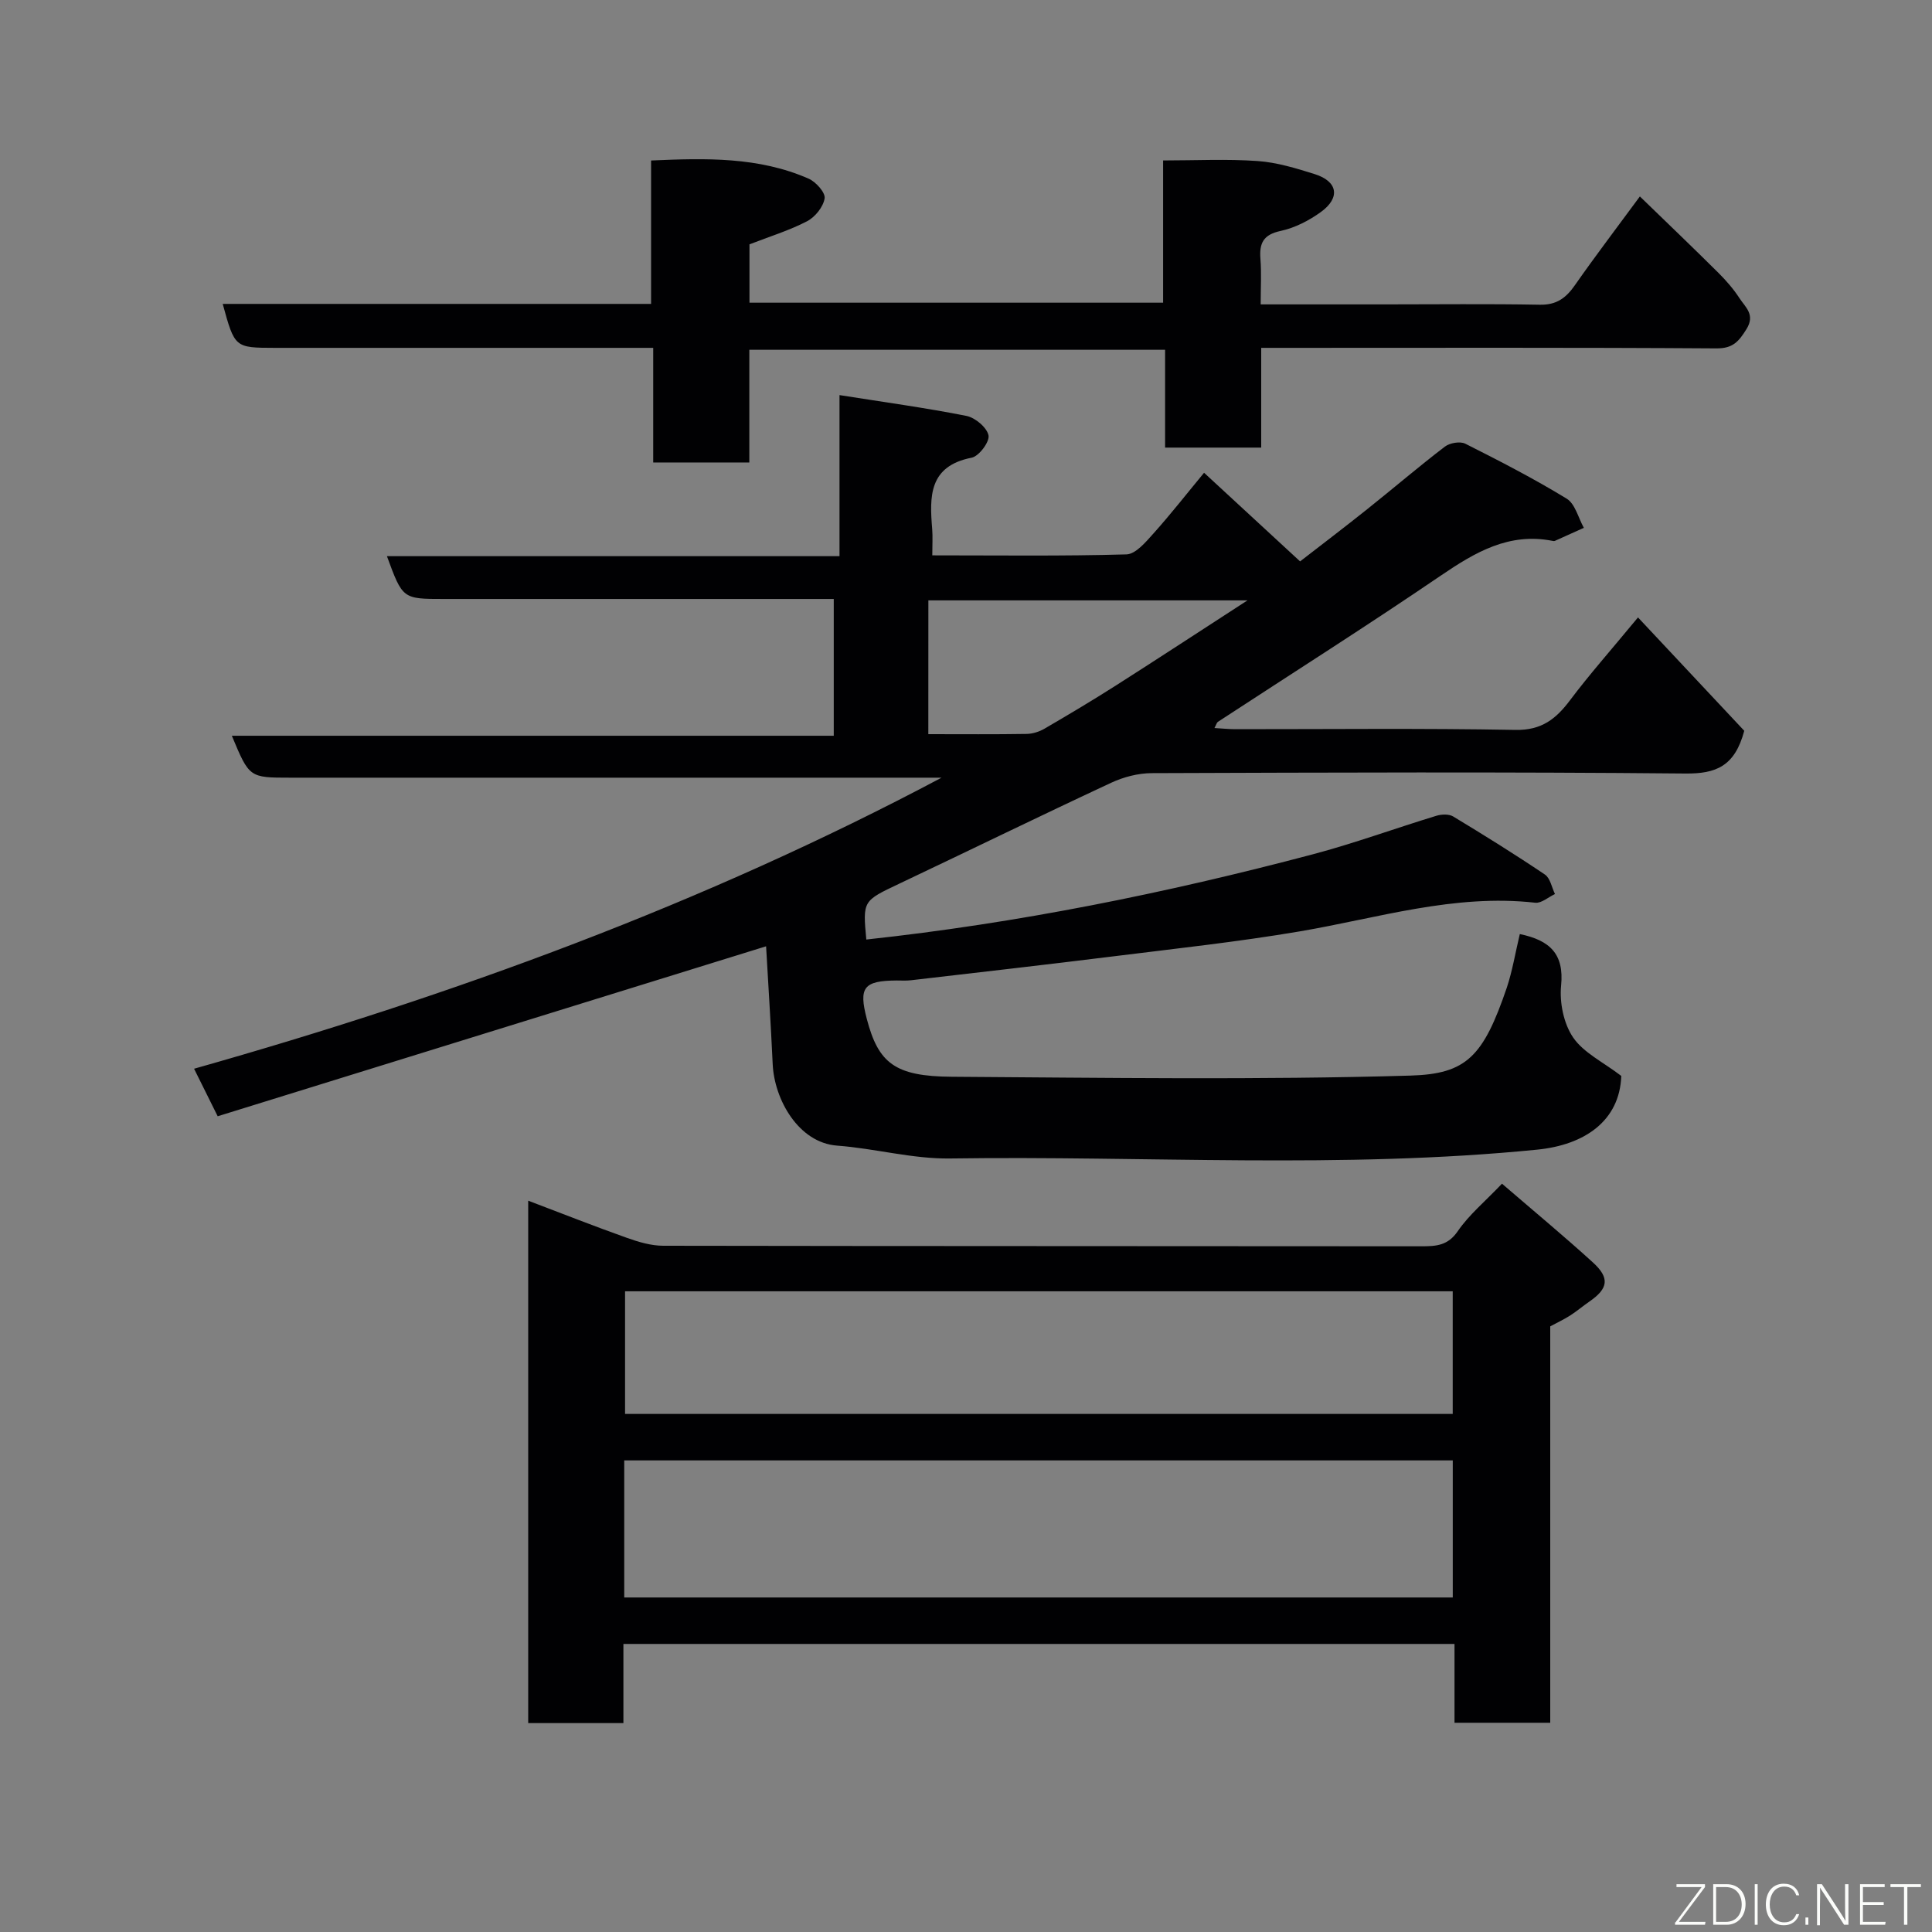 <svg enable-background="new 0 0 400 400" viewBox="0 0 400 400" xmlns="http://www.w3.org/2000/svg"><rect x="0" y="0" width="400" height="400" fill="#808080" stroke="none"/><path d="m314.66 193.39c6.26 1.29 9.2 4.14 8.55 10.66-.35 3.53.53 7.88 2.49 10.75 2.17 3.17 6.2 5.08 9.97 7.96-.34 9.35-7.64 14.29-17.4 15.26-40.47 4.04-81.06 1.24-121.58 1.83-7.77.11-15.55-2.08-23.37-2.66-8.02-.6-13-9.57-13.34-16.83-.4-8.55-.95-17.1-1.37-24.44-37.6 11.65-75.6 23.43-113.54 35.19-2.01-4.04-3.39-6.82-4.89-9.84 53.57-15.15 105.51-34.11 154.76-60.26-1.79 0-3.57 0-5.36 0-43.16 0-86.32 0-129.48 0-8.48 0-8.48 0-12.1-8.68h124.62c0-9.56 0-18.61 0-28.32-1.7 0-3.47 0-5.23 0-25.16 0-50.33 0-75.49 0-8.54 0-8.54 0-11.79-8.86h93.7c0-11.08 0-21.67 0-33.35 9.15 1.45 17.77 2.62 26.28 4.31 1.82.36 4.24 2.4 4.57 4.03.27 1.32-1.98 4.33-3.49 4.62-8.89 1.74-8.73 8.03-8.17 14.77.13 1.62.02 3.26.02 5.45 13.66 0 26.94.18 40.2-.2 1.93-.06 4.02-2.58 5.61-4.35 3.61-4.03 6.94-8.3 10.46-12.55 6.61 6.11 12.94 11.95 19.88 18.35 4.49-3.48 9.24-7.09 13.9-10.81 5.38-4.29 10.62-8.78 16.09-12.96 1.01-.77 3.14-1.13 4.21-.6 7.11 3.58 14.2 7.23 20.99 11.38 1.76 1.07 2.4 3.97 3.56 6.04-2 .9-3.99 1.81-5.99 2.7-.14.06-.34.04-.5 0-8.98-1.77-15.96 2.32-23.05 7.14-15.23 10.37-30.8 20.24-46.23 30.33-.23.15-.31.53-.71 1.28 1.59.09 2.96.24 4.34.24 19.33.01 38.67-.21 57.99.15 5.44.1 8.41-2.3 11.34-6.21 3.92-5.22 8.27-10.12 14.02-17.08 7.81 8.33 15.11 16.13 22 23.47-1.96 7.36-5.85 8.91-12.19 8.85-36.82-.35-73.65-.21-110.48-.08-2.82.01-5.85.8-8.42 2-14.66 6.83-29.2 13.94-43.82 20.87-7.57 3.59-7.61 3.51-6.86 11.58 31.28-3.38 62.01-9.59 92.39-17.63 8.64-2.29 17.07-5.38 25.63-7.99 1.07-.33 2.6-.39 3.48.14 6.42 3.88 12.79 7.84 19 12.03 1.1.74 1.41 2.65 2.08 4.03-1.36.63-2.8 1.94-4.07 1.8-16.77-1.89-32.62 3.19-48.81 5.94-12.74 2.16-25.61 3.55-38.45 5.15-13.99 1.74-27.99 3.33-41.99 4.96-.99.12-2 .05-3 .05-6.81.05-7.87 1.42-6.16 7.95 2.4 9.17 5.83 11.9 17.57 11.98 31.66.21 63.34.68 94.98-.24 11.62-.34 15.09-3.93 19.97-18.24 1.16-3.5 1.75-7.18 2.68-11.06zm-122.46-41.39c7.1 0 13.73.06 20.37-.05 1.24-.02 2.61-.46 3.69-1.09 4.93-2.87 9.83-5.79 14.64-8.85 8.85-5.64 17.62-11.39 27.38-17.71-22.84 0-44.35 0-66.07 0-.01 9.19-.01 18.12-.01 27.7z" fill="#010103"/><path d="m310.97 245.07c6.7 5.77 12.89 10.9 18.82 16.3 3.55 3.23 3.18 5.41-.72 8.1-1.35.93-2.6 2-3.97 2.88-1.23.79-2.57 1.41-4.14 2.26v82.07c-6.67 0-13.05 0-19.82 0 0-5.41 0-10.68 0-16.32-57.42 0-114.47 0-172.07 0v16.39c-6.81 0-13.08 0-19.71 0 0-35.76 0-71.5 0-108.16 6.96 2.64 13.65 5.28 20.42 7.69 2.41.86 5.02 1.64 7.54 1.64 52.33.09 104.66.06 156.99.11 3.06 0 5.47-.14 7.52-3.15 2.32-3.38 5.61-6.1 9.14-9.81zm-10.19 57.29c-57.46 0-114.49 0-171.54 0v28.38h171.54c0-9.54 0-18.8 0-28.38zm-.01-35.01c-57.44 0-114.47 0-171.36 0v25.39h171.36c0-8.52 0-16.78 0-25.39z" fill="#010103"/><path d="m46.11 62.92h88.69c0-9.91 0-19.52 0-29.69 11.34-.5 22.26-.78 32.62 3.76 1.5.66 3.49 2.88 3.31 4.07-.27 1.77-1.97 3.88-3.64 4.75-3.72 1.93-7.79 3.17-11.92 4.78v12.08h85.64c0-9.66 0-19.26 0-29.45 6.76 0 13.19-.33 19.57.12 3.99.28 7.97 1.5 11.82 2.71 4.77 1.5 5.36 4.88 1.28 7.84-2.46 1.78-5.39 3.29-8.33 3.92-3.61.77-4.45 2.54-4.19 5.82.23 2.94.05 5.92.05 9.39h25.78c10.67 0 21.34-.13 32 .07 3.45.07 5.41-1.37 7.26-4.02 4.3-6.15 8.85-12.12 13.47-18.4 5.62 5.45 10.99 10.58 16.26 15.82 1.62 1.61 3.15 3.38 4.39 5.29 1.2 1.84 3.28 3.37 1.42 6.36-1.6 2.56-2.8 4.02-6.25 3.99-29.5-.2-59-.11-88.5-.11-1.79 0-3.58 0-5.72 0v20.65c-6.75 0-13.14 0-19.9 0 0-6.64 0-13.25 0-20.25-28.76 0-57.14 0-86.08 0v23.33c-6.81 0-13.08 0-19.9 0 0-7.64 0-15.37 0-23.73-2.31 0-4.08 0-5.84 0-24.17 0-48.33 0-72.5 0-8.3-.02-8.3-.02-10.79-9.1z" fill="#010103"/><g fill="#fbfcfa"><path d="m346.9 398 5.4-7.3h-5.2v-.6h5.9v.6l-5.4 7.2h5.5l-.1.6h-6.2v-.5z"/><path d="m354.7 390.1h2.8c2.3 0 3.9 1.6 3.9 4.1s-1.6 4.3-3.9 4.3h-2.8zm.6 7.8h2c2.2 0 3.3-1.6 3.3-3.6 0-1.8-1-3.6-3.3-3.6h-2z"/><path d="m363.9 390.1v8.4h-.6v-8.4h1.6z"/><path d="m372.5 396.3c-.4 1.3-1.4 2.3-3.2 2.3-2.4 0-3.7-1.9-3.7-4.3 0-2.3 1.2-4.3 3.7-4.3 1.8 0 2.9 1 3.2 2.4h-.6c-.4-1.1-1.1-1.8-2.5-1.8-2.1 0-3 1.9-3 3.7s.9 3.7 3 3.7c1.4 0 2.1-.7 2.5-1.7z"/><path d="m373.8 398.5v-1.5h.6v1.5z"/><path d="m376.2 398.5v-8.4h1c1.3 2 4.4 6.7 4.9 7.6-.1-1.2-.1-2.4-.1-3.8v-3.8h.7v8.4h-.9c-1.2-1.9-4.4-6.8-5-7.7.1 1.1 0 2.3 0 3.9v3.9h-.6z"/><path d="m390 394.4h-4.3v3.5h4.7l-.1.6h-5.2v-8.4h5.1v.6h-4.5v3.1h4.3z"/><path d="m394.2 390.7h-2.8v-.6h6.3v.6h-2.8v7.8h-.7z"/></g></svg>